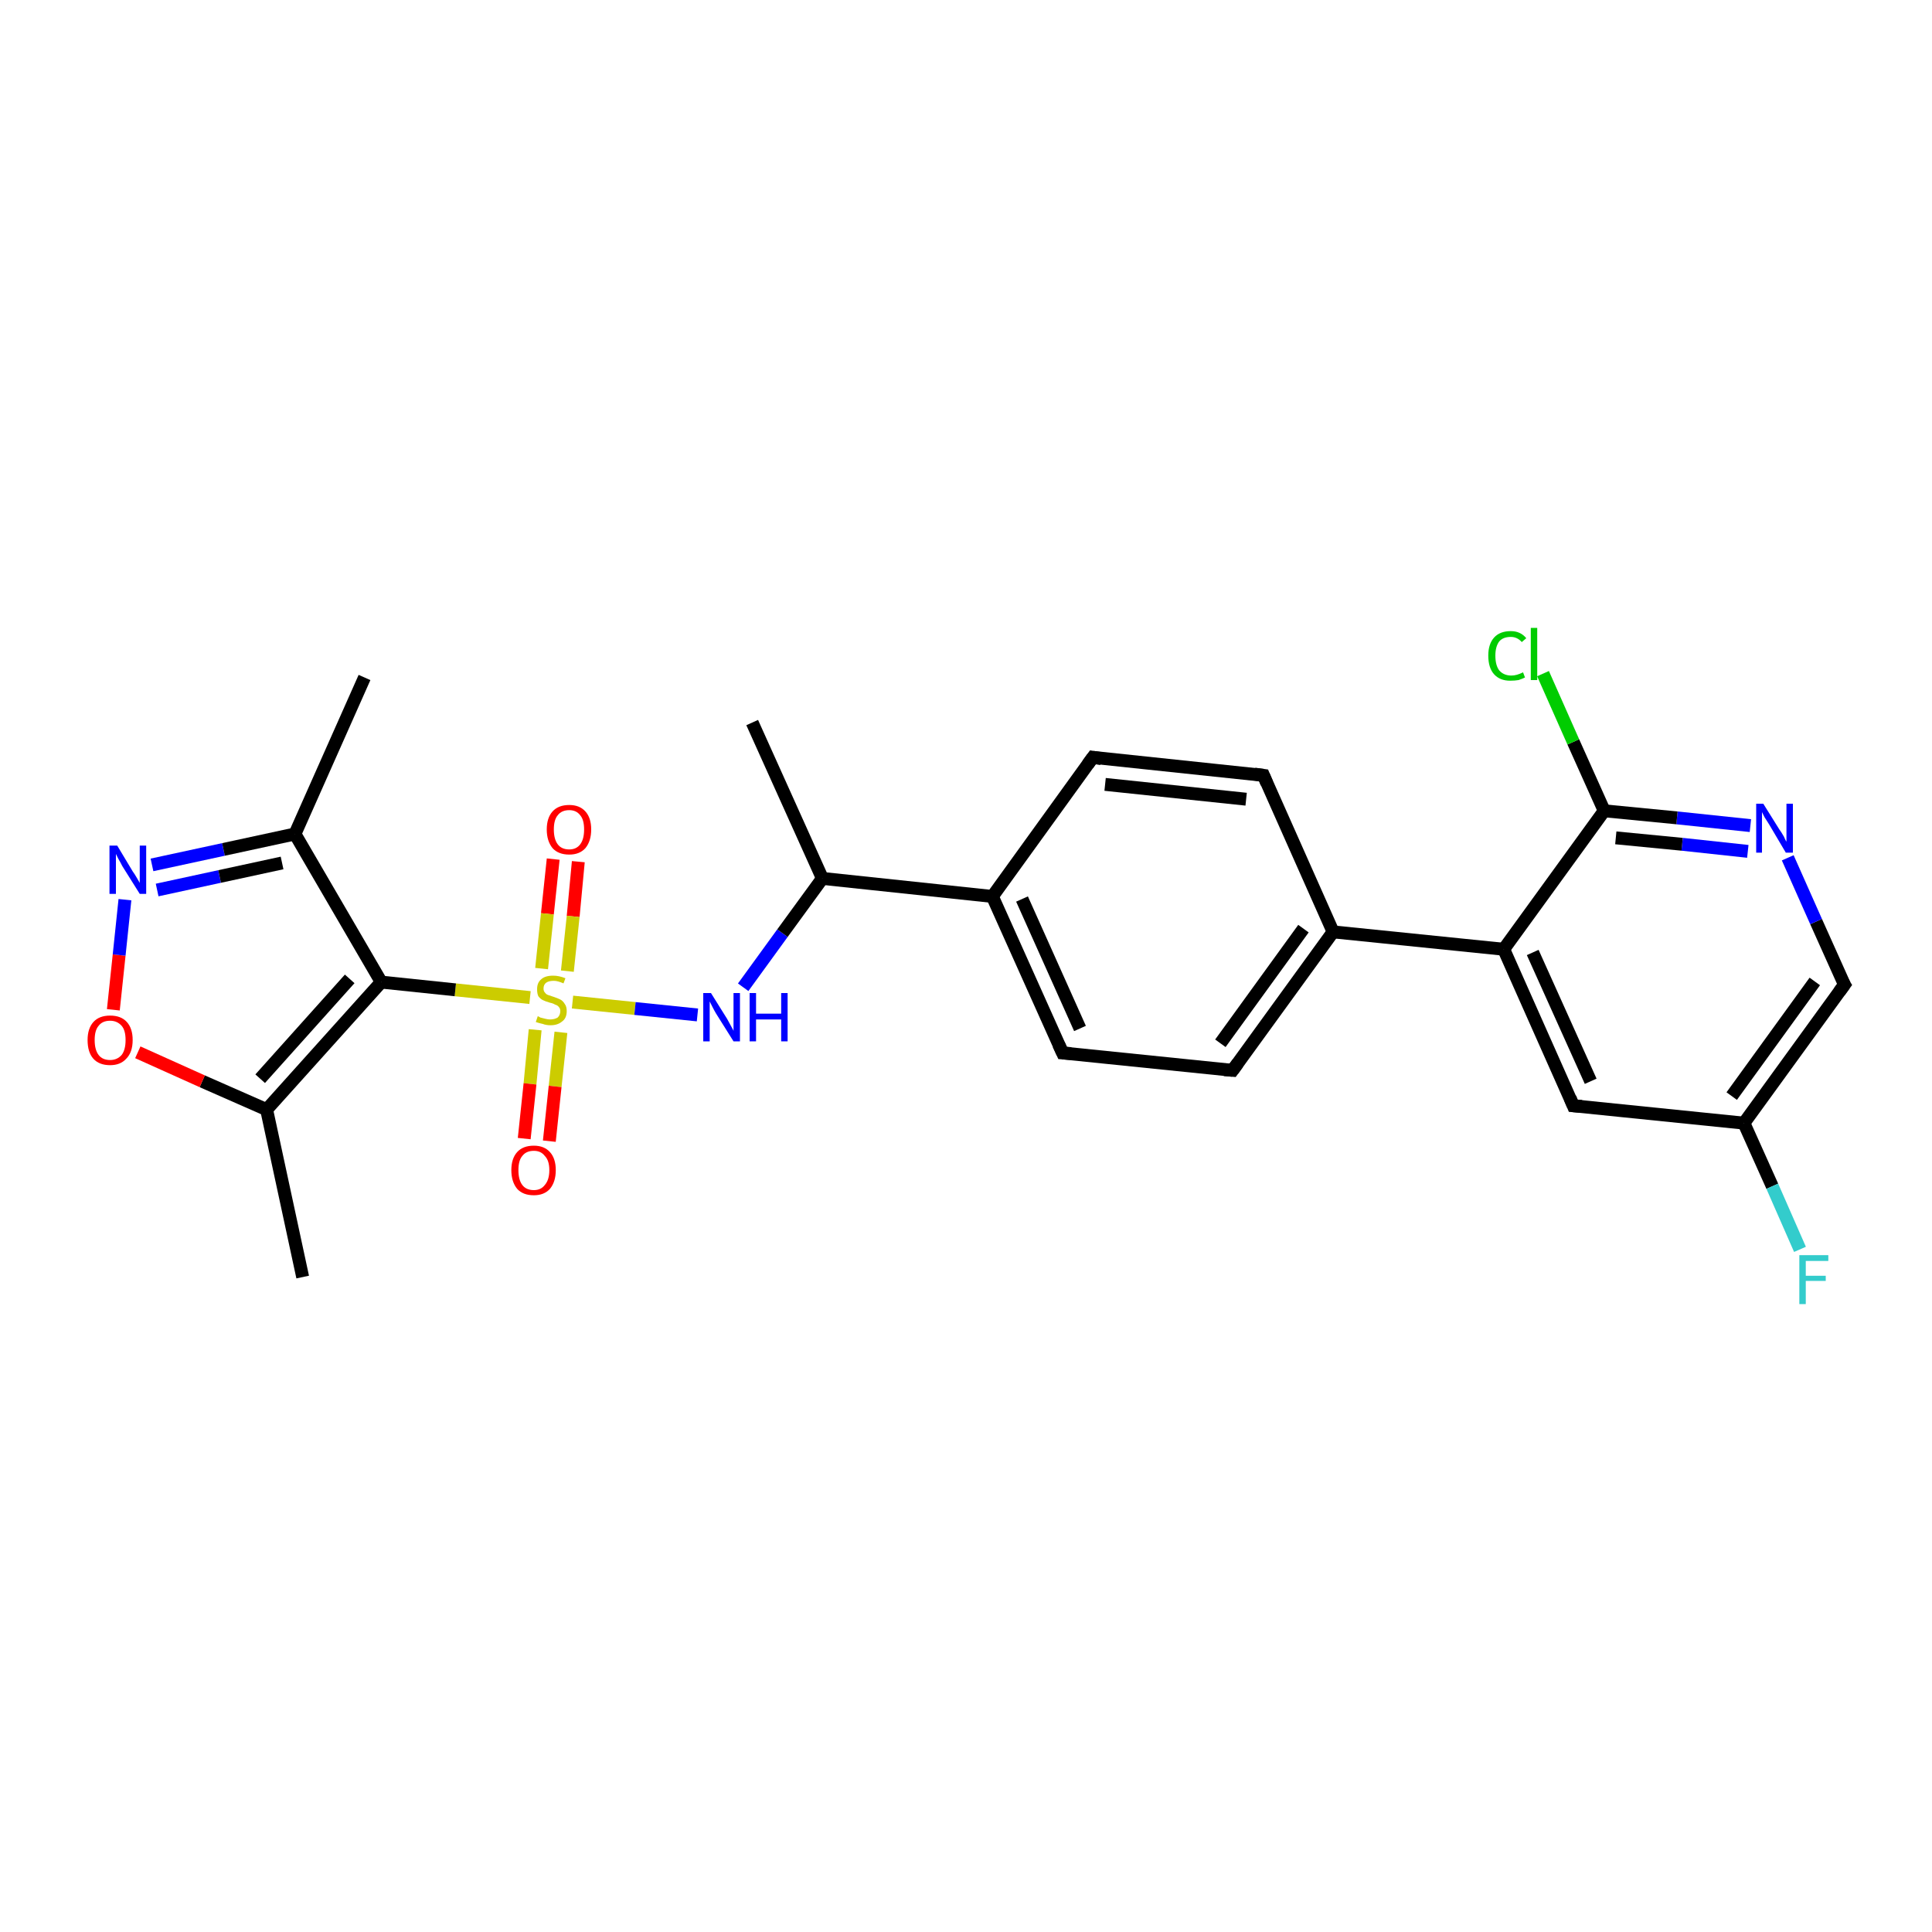 <?xml version='1.0' encoding='iso-8859-1'?>
<svg version='1.1' baseProfile='full'
              xmlns='http://www.w3.org/2000/svg'
                      xmlns:rdkit='http://www.rdkit.org/xml'
                      xmlns:xlink='http://www.w3.org/1999/xlink'
                  xml:space='preserve'
width='300px' height='300px' viewBox='0 0 300 300'>
<!-- END OF HEADER -->
<rect style='opacity:1.0;fill:#FFFFFF;stroke:none' width='300.0' height='300.0' x='0.0' y='0.0'> </rect>
<path class='bond-0 atom-0 atom-1' d='M 89.8,133.8 L 89.0,142.3' style='fill:none;fill-rule:evenodd;stroke:#FF0000;stroke-width:2.0px;stroke-linecap:butt;stroke-linejoin:miter;stroke-opacity:1' />
<path class='bond-0 atom-0 atom-1' d='M 89.0,142.3 L 88.1,150.8' style='fill:none;fill-rule:evenodd;stroke:#CCCC00;stroke-width:2.0px;stroke-linecap:butt;stroke-linejoin:miter;stroke-opacity:1' />
<path class='bond-0 atom-0 atom-1' d='M 85.9,133.4 L 85.0,141.9' style='fill:none;fill-rule:evenodd;stroke:#FF0000;stroke-width:2.0px;stroke-linecap:butt;stroke-linejoin:miter;stroke-opacity:1' />
<path class='bond-0 atom-0 atom-1' d='M 85.0,141.9 L 84.1,150.4' style='fill:none;fill-rule:evenodd;stroke:#CCCC00;stroke-width:2.0px;stroke-linecap:butt;stroke-linejoin:miter;stroke-opacity:1' />
<path class='bond-1 atom-1 atom-2' d='M 83.1,159.9 L 82.3,168.3' style='fill:none;fill-rule:evenodd;stroke:#CCCC00;stroke-width:2.0px;stroke-linecap:butt;stroke-linejoin:miter;stroke-opacity:1' />
<path class='bond-1 atom-1 atom-2' d='M 82.3,168.3 L 81.4,176.8' style='fill:none;fill-rule:evenodd;stroke:#FF0000;stroke-width:2.0px;stroke-linecap:butt;stroke-linejoin:miter;stroke-opacity:1' />
<path class='bond-1 atom-1 atom-2' d='M 87.1,160.3 L 86.2,168.7' style='fill:none;fill-rule:evenodd;stroke:#CCCC00;stroke-width:2.0px;stroke-linecap:butt;stroke-linejoin:miter;stroke-opacity:1' />
<path class='bond-1 atom-1 atom-2' d='M 86.2,168.7 L 85.3,177.2' style='fill:none;fill-rule:evenodd;stroke:#FF0000;stroke-width:2.0px;stroke-linecap:butt;stroke-linejoin:miter;stroke-opacity:1' />
<path class='bond-2 atom-1 atom-3' d='M 82.3,154.9 L 70.7,153.7' style='fill:none;fill-rule:evenodd;stroke:#CCCC00;stroke-width:2.0px;stroke-linecap:butt;stroke-linejoin:miter;stroke-opacity:1' />
<path class='bond-2 atom-1 atom-3' d='M 70.7,153.7 L 59.2,152.5' style='fill:none;fill-rule:evenodd;stroke:#000000;stroke-width:2.0px;stroke-linecap:butt;stroke-linejoin:miter;stroke-opacity:1' />
<path class='bond-3 atom-3 atom-4' d='M 59.2,152.5 L 41.4,172.3' style='fill:none;fill-rule:evenodd;stroke:#000000;stroke-width:2.0px;stroke-linecap:butt;stroke-linejoin:miter;stroke-opacity:1' />
<path class='bond-3 atom-3 atom-4' d='M 54.3,152.0 L 40.4,167.5' style='fill:none;fill-rule:evenodd;stroke:#000000;stroke-width:2.0px;stroke-linecap:butt;stroke-linejoin:miter;stroke-opacity:1' />
<path class='bond-4 atom-4 atom-5' d='M 41.4,172.3 L 31.4,167.9' style='fill:none;fill-rule:evenodd;stroke:#000000;stroke-width:2.0px;stroke-linecap:butt;stroke-linejoin:miter;stroke-opacity:1' />
<path class='bond-4 atom-4 atom-5' d='M 31.4,167.9 L 21.4,163.4' style='fill:none;fill-rule:evenodd;stroke:#FF0000;stroke-width:2.0px;stroke-linecap:butt;stroke-linejoin:miter;stroke-opacity:1' />
<path class='bond-5 atom-5 atom-6' d='M 17.6,156.8 L 18.5,148.3' style='fill:none;fill-rule:evenodd;stroke:#FF0000;stroke-width:2.0px;stroke-linecap:butt;stroke-linejoin:miter;stroke-opacity:1' />
<path class='bond-5 atom-5 atom-6' d='M 18.5,148.3 L 19.4,139.7' style='fill:none;fill-rule:evenodd;stroke:#0000FF;stroke-width:2.0px;stroke-linecap:butt;stroke-linejoin:miter;stroke-opacity:1' />
<path class='bond-6 atom-6 atom-7' d='M 23.6,134.3 L 34.7,131.9' style='fill:none;fill-rule:evenodd;stroke:#0000FF;stroke-width:2.0px;stroke-linecap:butt;stroke-linejoin:miter;stroke-opacity:1' />
<path class='bond-6 atom-6 atom-7' d='M 34.7,131.9 L 45.8,129.5' style='fill:none;fill-rule:evenodd;stroke:#000000;stroke-width:2.0px;stroke-linecap:butt;stroke-linejoin:miter;stroke-opacity:1' />
<path class='bond-6 atom-6 atom-7' d='M 24.4,138.2 L 34.1,136.1' style='fill:none;fill-rule:evenodd;stroke:#0000FF;stroke-width:2.0px;stroke-linecap:butt;stroke-linejoin:miter;stroke-opacity:1' />
<path class='bond-6 atom-6 atom-7' d='M 34.1,136.1 L 43.8,134.0' style='fill:none;fill-rule:evenodd;stroke:#000000;stroke-width:2.0px;stroke-linecap:butt;stroke-linejoin:miter;stroke-opacity:1' />
<path class='bond-7 atom-7 atom-8' d='M 45.8,129.5 L 56.6,105.2' style='fill:none;fill-rule:evenodd;stroke:#000000;stroke-width:2.0px;stroke-linecap:butt;stroke-linejoin:miter;stroke-opacity:1' />
<path class='bond-8 atom-4 atom-9' d='M 41.4,172.3 L 47.0,198.3' style='fill:none;fill-rule:evenodd;stroke:#000000;stroke-width:2.0px;stroke-linecap:butt;stroke-linejoin:miter;stroke-opacity:1' />
<path class='bond-9 atom-1 atom-10' d='M 88.9,155.6 L 98.6,156.6' style='fill:none;fill-rule:evenodd;stroke:#CCCC00;stroke-width:2.0px;stroke-linecap:butt;stroke-linejoin:miter;stroke-opacity:1' />
<path class='bond-9 atom-1 atom-10' d='M 98.6,156.6 L 108.3,157.6' style='fill:none;fill-rule:evenodd;stroke:#0000FF;stroke-width:2.0px;stroke-linecap:butt;stroke-linejoin:miter;stroke-opacity:1' />
<path class='bond-10 atom-10 atom-11' d='M 115.4,153.3 L 121.5,144.9' style='fill:none;fill-rule:evenodd;stroke:#0000FF;stroke-width:2.0px;stroke-linecap:butt;stroke-linejoin:miter;stroke-opacity:1' />
<path class='bond-10 atom-10 atom-11' d='M 121.5,144.9 L 127.7,136.4' style='fill:none;fill-rule:evenodd;stroke:#000000;stroke-width:2.0px;stroke-linecap:butt;stroke-linejoin:miter;stroke-opacity:1' />
<path class='bond-11 atom-11 atom-12' d='M 127.7,136.4 L 154.1,139.2' style='fill:none;fill-rule:evenodd;stroke:#000000;stroke-width:2.0px;stroke-linecap:butt;stroke-linejoin:miter;stroke-opacity:1' />
<path class='bond-12 atom-12 atom-13' d='M 154.1,139.2 L 165.0,163.5' style='fill:none;fill-rule:evenodd;stroke:#000000;stroke-width:2.0px;stroke-linecap:butt;stroke-linejoin:miter;stroke-opacity:1' />
<path class='bond-12 atom-12 atom-13' d='M 158.7,139.6 L 167.7,159.7' style='fill:none;fill-rule:evenodd;stroke:#000000;stroke-width:2.0px;stroke-linecap:butt;stroke-linejoin:miter;stroke-opacity:1' />
<path class='bond-13 atom-13 atom-14' d='M 165.0,163.5 L 191.4,166.2' style='fill:none;fill-rule:evenodd;stroke:#000000;stroke-width:2.0px;stroke-linecap:butt;stroke-linejoin:miter;stroke-opacity:1' />
<path class='bond-14 atom-14 atom-15' d='M 191.4,166.2 L 207.0,144.7' style='fill:none;fill-rule:evenodd;stroke:#000000;stroke-width:2.0px;stroke-linecap:butt;stroke-linejoin:miter;stroke-opacity:1' />
<path class='bond-14 atom-14 atom-15' d='M 189.5,162.0 L 202.4,144.2' style='fill:none;fill-rule:evenodd;stroke:#000000;stroke-width:2.0px;stroke-linecap:butt;stroke-linejoin:miter;stroke-opacity:1' />
<path class='bond-15 atom-15 atom-16' d='M 207.0,144.7 L 233.5,147.4' style='fill:none;fill-rule:evenodd;stroke:#000000;stroke-width:2.0px;stroke-linecap:butt;stroke-linejoin:miter;stroke-opacity:1' />
<path class='bond-16 atom-16 atom-17' d='M 233.5,147.4 L 244.3,171.7' style='fill:none;fill-rule:evenodd;stroke:#000000;stroke-width:2.0px;stroke-linecap:butt;stroke-linejoin:miter;stroke-opacity:1' />
<path class='bond-16 atom-16 atom-17' d='M 238.0,147.9 L 247.0,167.9' style='fill:none;fill-rule:evenodd;stroke:#000000;stroke-width:2.0px;stroke-linecap:butt;stroke-linejoin:miter;stroke-opacity:1' />
<path class='bond-17 atom-17 atom-18' d='M 244.3,171.7 L 270.8,174.4' style='fill:none;fill-rule:evenodd;stroke:#000000;stroke-width:2.0px;stroke-linecap:butt;stroke-linejoin:miter;stroke-opacity:1' />
<path class='bond-18 atom-18 atom-19' d='M 270.8,174.4 L 275.2,184.2' style='fill:none;fill-rule:evenodd;stroke:#000000;stroke-width:2.0px;stroke-linecap:butt;stroke-linejoin:miter;stroke-opacity:1' />
<path class='bond-18 atom-18 atom-19' d='M 275.2,184.2 L 279.5,194.0' style='fill:none;fill-rule:evenodd;stroke:#33CCCC;stroke-width:2.0px;stroke-linecap:butt;stroke-linejoin:miter;stroke-opacity:1' />
<path class='bond-19 atom-18 atom-20' d='M 270.8,174.4 L 286.4,152.9' style='fill:none;fill-rule:evenodd;stroke:#000000;stroke-width:2.0px;stroke-linecap:butt;stroke-linejoin:miter;stroke-opacity:1' />
<path class='bond-19 atom-18 atom-20' d='M 268.9,170.2 L 281.8,152.4' style='fill:none;fill-rule:evenodd;stroke:#000000;stroke-width:2.0px;stroke-linecap:butt;stroke-linejoin:miter;stroke-opacity:1' />
<path class='bond-20 atom-20 atom-21' d='M 286.4,152.9 L 282.0,143.1' style='fill:none;fill-rule:evenodd;stroke:#000000;stroke-width:2.0px;stroke-linecap:butt;stroke-linejoin:miter;stroke-opacity:1' />
<path class='bond-20 atom-20 atom-21' d='M 282.0,143.1 L 277.6,133.2' style='fill:none;fill-rule:evenodd;stroke:#0000FF;stroke-width:2.0px;stroke-linecap:butt;stroke-linejoin:miter;stroke-opacity:1' />
<path class='bond-21 atom-21 atom-22' d='M 271.8,128.2 L 260.4,127.0' style='fill:none;fill-rule:evenodd;stroke:#0000FF;stroke-width:2.0px;stroke-linecap:butt;stroke-linejoin:miter;stroke-opacity:1' />
<path class='bond-21 atom-21 atom-22' d='M 260.4,127.0 L 249.1,125.9' style='fill:none;fill-rule:evenodd;stroke:#000000;stroke-width:2.0px;stroke-linecap:butt;stroke-linejoin:miter;stroke-opacity:1' />
<path class='bond-21 atom-21 atom-22' d='M 271.4,132.2 L 261.2,131.1' style='fill:none;fill-rule:evenodd;stroke:#0000FF;stroke-width:2.0px;stroke-linecap:butt;stroke-linejoin:miter;stroke-opacity:1' />
<path class='bond-21 atom-21 atom-22' d='M 261.2,131.1 L 250.9,130.1' style='fill:none;fill-rule:evenodd;stroke:#000000;stroke-width:2.0px;stroke-linecap:butt;stroke-linejoin:miter;stroke-opacity:1' />
<path class='bond-22 atom-22 atom-23' d='M 249.1,125.9 L 244.3,115.2' style='fill:none;fill-rule:evenodd;stroke:#000000;stroke-width:2.0px;stroke-linecap:butt;stroke-linejoin:miter;stroke-opacity:1' />
<path class='bond-22 atom-22 atom-23' d='M 244.3,115.2 L 239.6,104.6' style='fill:none;fill-rule:evenodd;stroke:#00CC00;stroke-width:2.0px;stroke-linecap:butt;stroke-linejoin:miter;stroke-opacity:1' />
<path class='bond-23 atom-15 atom-24' d='M 207.0,144.7 L 196.2,120.4' style='fill:none;fill-rule:evenodd;stroke:#000000;stroke-width:2.0px;stroke-linecap:butt;stroke-linejoin:miter;stroke-opacity:1' />
<path class='bond-24 atom-24 atom-25' d='M 196.2,120.4 L 169.7,117.6' style='fill:none;fill-rule:evenodd;stroke:#000000;stroke-width:2.0px;stroke-linecap:butt;stroke-linejoin:miter;stroke-opacity:1' />
<path class='bond-24 atom-24 atom-25' d='M 193.5,124.1 L 171.6,121.8' style='fill:none;fill-rule:evenodd;stroke:#000000;stroke-width:2.0px;stroke-linecap:butt;stroke-linejoin:miter;stroke-opacity:1' />
<path class='bond-25 atom-11 atom-26' d='M 127.7,136.4 L 116.8,112.2' style='fill:none;fill-rule:evenodd;stroke:#000000;stroke-width:2.0px;stroke-linecap:butt;stroke-linejoin:miter;stroke-opacity:1' />
<path class='bond-26 atom-7 atom-3' d='M 45.8,129.5 L 59.2,152.5' style='fill:none;fill-rule:evenodd;stroke:#000000;stroke-width:2.0px;stroke-linecap:butt;stroke-linejoin:miter;stroke-opacity:1' />
<path class='bond-27 atom-22 atom-16' d='M 249.1,125.9 L 233.5,147.4' style='fill:none;fill-rule:evenodd;stroke:#000000;stroke-width:2.0px;stroke-linecap:butt;stroke-linejoin:miter;stroke-opacity:1' />
<path class='bond-28 atom-25 atom-12' d='M 169.7,117.6 L 154.1,139.2' style='fill:none;fill-rule:evenodd;stroke:#000000;stroke-width:2.0px;stroke-linecap:butt;stroke-linejoin:miter;stroke-opacity:1' />
<path d='M 164.4,162.2 L 165.0,163.5 L 166.3,163.6' style='fill:none;stroke:#000000;stroke-width:2.0px;stroke-linecap:butt;stroke-linejoin:miter;stroke-opacity:1;' />
<path d='M 190.1,166.1 L 191.4,166.2 L 192.2,165.1' style='fill:none;stroke:#000000;stroke-width:2.0px;stroke-linecap:butt;stroke-linejoin:miter;stroke-opacity:1;' />
<path d='M 243.8,170.5 L 244.3,171.7 L 245.6,171.8' style='fill:none;stroke:#000000;stroke-width:2.0px;stroke-linecap:butt;stroke-linejoin:miter;stroke-opacity:1;' />
<path d='M 285.6,154.0 L 286.4,152.9 L 286.1,152.4' style='fill:none;stroke:#000000;stroke-width:2.0px;stroke-linecap:butt;stroke-linejoin:miter;stroke-opacity:1;' />
<path d='M 196.7,121.6 L 196.2,120.4 L 194.8,120.2' style='fill:none;stroke:#000000;stroke-width:2.0px;stroke-linecap:butt;stroke-linejoin:miter;stroke-opacity:1;' />
<path d='M 171.0,117.8 L 169.7,117.6 L 168.9,118.7' style='fill:none;stroke:#000000;stroke-width:2.0px;stroke-linecap:butt;stroke-linejoin:miter;stroke-opacity:1;' />
<path class='atom-0' d='M 84.9 128.8
Q 84.9 127.0, 85.8 126.0
Q 86.7 125.0, 88.4 125.0
Q 90.0 125.0, 90.9 126.0
Q 91.8 127.0, 91.8 128.8
Q 91.8 130.6, 90.9 131.7
Q 90.0 132.7, 88.4 132.7
Q 86.7 132.7, 85.8 131.7
Q 84.9 130.6, 84.9 128.8
M 88.4 131.9
Q 89.5 131.9, 90.1 131.1
Q 90.7 130.3, 90.7 128.8
Q 90.7 127.3, 90.1 126.6
Q 89.5 125.8, 88.4 125.8
Q 87.2 125.8, 86.6 126.6
Q 86.0 127.3, 86.0 128.8
Q 86.0 130.3, 86.6 131.1
Q 87.2 131.9, 88.4 131.9
' fill='#FF0000'/>
<path class='atom-1' d='M 83.5 157.8
Q 83.6 157.8, 83.9 158.0
Q 84.3 158.1, 84.7 158.2
Q 85.1 158.3, 85.4 158.3
Q 86.1 158.3, 86.6 158.0
Q 87.0 157.6, 87.0 157.0
Q 87.0 156.6, 86.8 156.4
Q 86.6 156.1, 86.2 156.0
Q 85.9 155.8, 85.4 155.7
Q 84.7 155.5, 84.3 155.3
Q 83.9 155.1, 83.6 154.7
Q 83.4 154.3, 83.4 153.6
Q 83.4 152.6, 84.0 152.1
Q 84.6 151.5, 85.9 151.5
Q 86.8 151.5, 87.8 151.9
L 87.5 152.7
Q 86.6 152.3, 86.0 152.3
Q 85.2 152.3, 84.8 152.6
Q 84.4 152.9, 84.4 153.5
Q 84.4 153.9, 84.6 154.1
Q 84.8 154.4, 85.1 154.5
Q 85.4 154.6, 86.0 154.8
Q 86.6 155.0, 87.0 155.2
Q 87.4 155.4, 87.7 155.9
Q 88.0 156.3, 88.0 157.0
Q 88.0 158.1, 87.3 158.6
Q 86.6 159.2, 85.5 159.2
Q 84.8 159.2, 84.3 159.0
Q 83.8 158.9, 83.2 158.7
L 83.5 157.8
' fill='#CCCC00'/>
<path class='atom-2' d='M 79.4 181.7
Q 79.4 179.9, 80.3 178.9
Q 81.2 177.9, 82.9 177.9
Q 84.5 177.9, 85.4 178.9
Q 86.3 179.9, 86.3 181.7
Q 86.3 183.5, 85.4 184.6
Q 84.5 185.6, 82.9 185.6
Q 81.2 185.6, 80.3 184.6
Q 79.4 183.5, 79.4 181.7
M 82.9 184.8
Q 84.0 184.8, 84.6 184.0
Q 85.3 183.2, 85.3 181.7
Q 85.3 180.2, 84.6 179.5
Q 84.0 178.7, 82.9 178.7
Q 81.7 178.7, 81.1 179.5
Q 80.5 180.2, 80.5 181.7
Q 80.5 183.2, 81.1 184.0
Q 81.7 184.8, 82.9 184.8
' fill='#FF0000'/>
<path class='atom-5' d='M 13.6 161.5
Q 13.6 159.7, 14.5 158.7
Q 15.4 157.7, 17.1 157.7
Q 18.8 157.7, 19.7 158.7
Q 20.6 159.7, 20.6 161.5
Q 20.6 163.4, 19.6 164.4
Q 18.7 165.4, 17.1 165.4
Q 15.4 165.4, 14.5 164.4
Q 13.6 163.4, 13.6 161.5
M 17.1 164.6
Q 18.2 164.6, 18.9 163.8
Q 19.5 163.0, 19.5 161.5
Q 19.5 160.0, 18.9 159.3
Q 18.2 158.5, 17.1 158.5
Q 15.9 158.5, 15.3 159.3
Q 14.7 160.0, 14.7 161.5
Q 14.7 163.0, 15.3 163.8
Q 15.9 164.6, 17.1 164.6
' fill='#FF0000'/>
<path class='atom-6' d='M 18.2 131.3
L 20.6 135.3
Q 20.9 135.7, 21.3 136.4
Q 21.7 137.1, 21.7 137.1
L 21.7 131.3
L 22.7 131.3
L 22.7 138.8
L 21.7 138.8
L 19.0 134.5
Q 18.7 133.9, 18.4 133.4
Q 18.1 132.8, 18.0 132.6
L 18.0 138.8
L 17.0 138.8
L 17.0 131.3
L 18.2 131.3
' fill='#0000FF'/>
<path class='atom-10' d='M 110.4 154.2
L 112.9 158.2
Q 113.1 158.6, 113.5 159.3
Q 113.9 160.0, 113.9 160.1
L 113.9 154.2
L 114.9 154.2
L 114.9 161.7
L 113.9 161.7
L 111.2 157.4
Q 110.9 156.9, 110.6 156.3
Q 110.3 155.7, 110.2 155.5
L 110.2 161.7
L 109.2 161.7
L 109.2 154.2
L 110.4 154.2
' fill='#0000FF'/>
<path class='atom-10' d='M 116.4 154.2
L 117.4 154.2
L 117.4 157.4
L 121.3 157.4
L 121.3 154.2
L 122.3 154.2
L 122.3 161.7
L 121.3 161.7
L 121.3 158.3
L 117.4 158.3
L 117.4 161.7
L 116.4 161.7
L 116.4 154.2
' fill='#0000FF'/>
<path class='atom-19' d='M 279.4 194.9
L 283.9 194.9
L 283.9 195.8
L 280.4 195.8
L 280.4 198.1
L 283.5 198.1
L 283.5 198.9
L 280.4 198.9
L 280.4 202.5
L 279.4 202.5
L 279.4 194.9
' fill='#33CCCC'/>
<path class='atom-21' d='M 273.8 124.8
L 276.3 128.8
Q 276.6 129.2, 277.0 129.9
Q 277.3 130.6, 277.4 130.7
L 277.4 124.8
L 278.4 124.8
L 278.4 132.4
L 277.3 132.4
L 274.7 128.0
Q 274.4 127.5, 274.0 126.9
Q 273.7 126.3, 273.6 126.1
L 273.6 132.4
L 272.7 132.4
L 272.7 124.8
L 273.8 124.8
' fill='#0000FF'/>
<path class='atom-23' d='M 231.1 101.8
Q 231.1 100.0, 232.0 99.0
Q 232.9 98.0, 234.6 98.0
Q 236.1 98.0, 237.0 99.1
L 236.3 99.7
Q 235.6 98.9, 234.6 98.9
Q 233.4 98.9, 232.8 99.6
Q 232.2 100.4, 232.2 101.8
Q 232.2 103.3, 232.8 104.1
Q 233.5 104.9, 234.7 104.9
Q 235.5 104.9, 236.5 104.4
L 236.8 105.2
Q 236.4 105.4, 235.8 105.6
Q 235.2 105.7, 234.5 105.7
Q 232.9 105.7, 232.0 104.7
Q 231.1 103.7, 231.1 101.8
' fill='#00CC00'/>
<path class='atom-23' d='M 237.7 97.5
L 238.7 97.5
L 238.7 105.6
L 237.7 105.6
L 237.7 97.5
' fill='#00CC00'/>
</svg>
